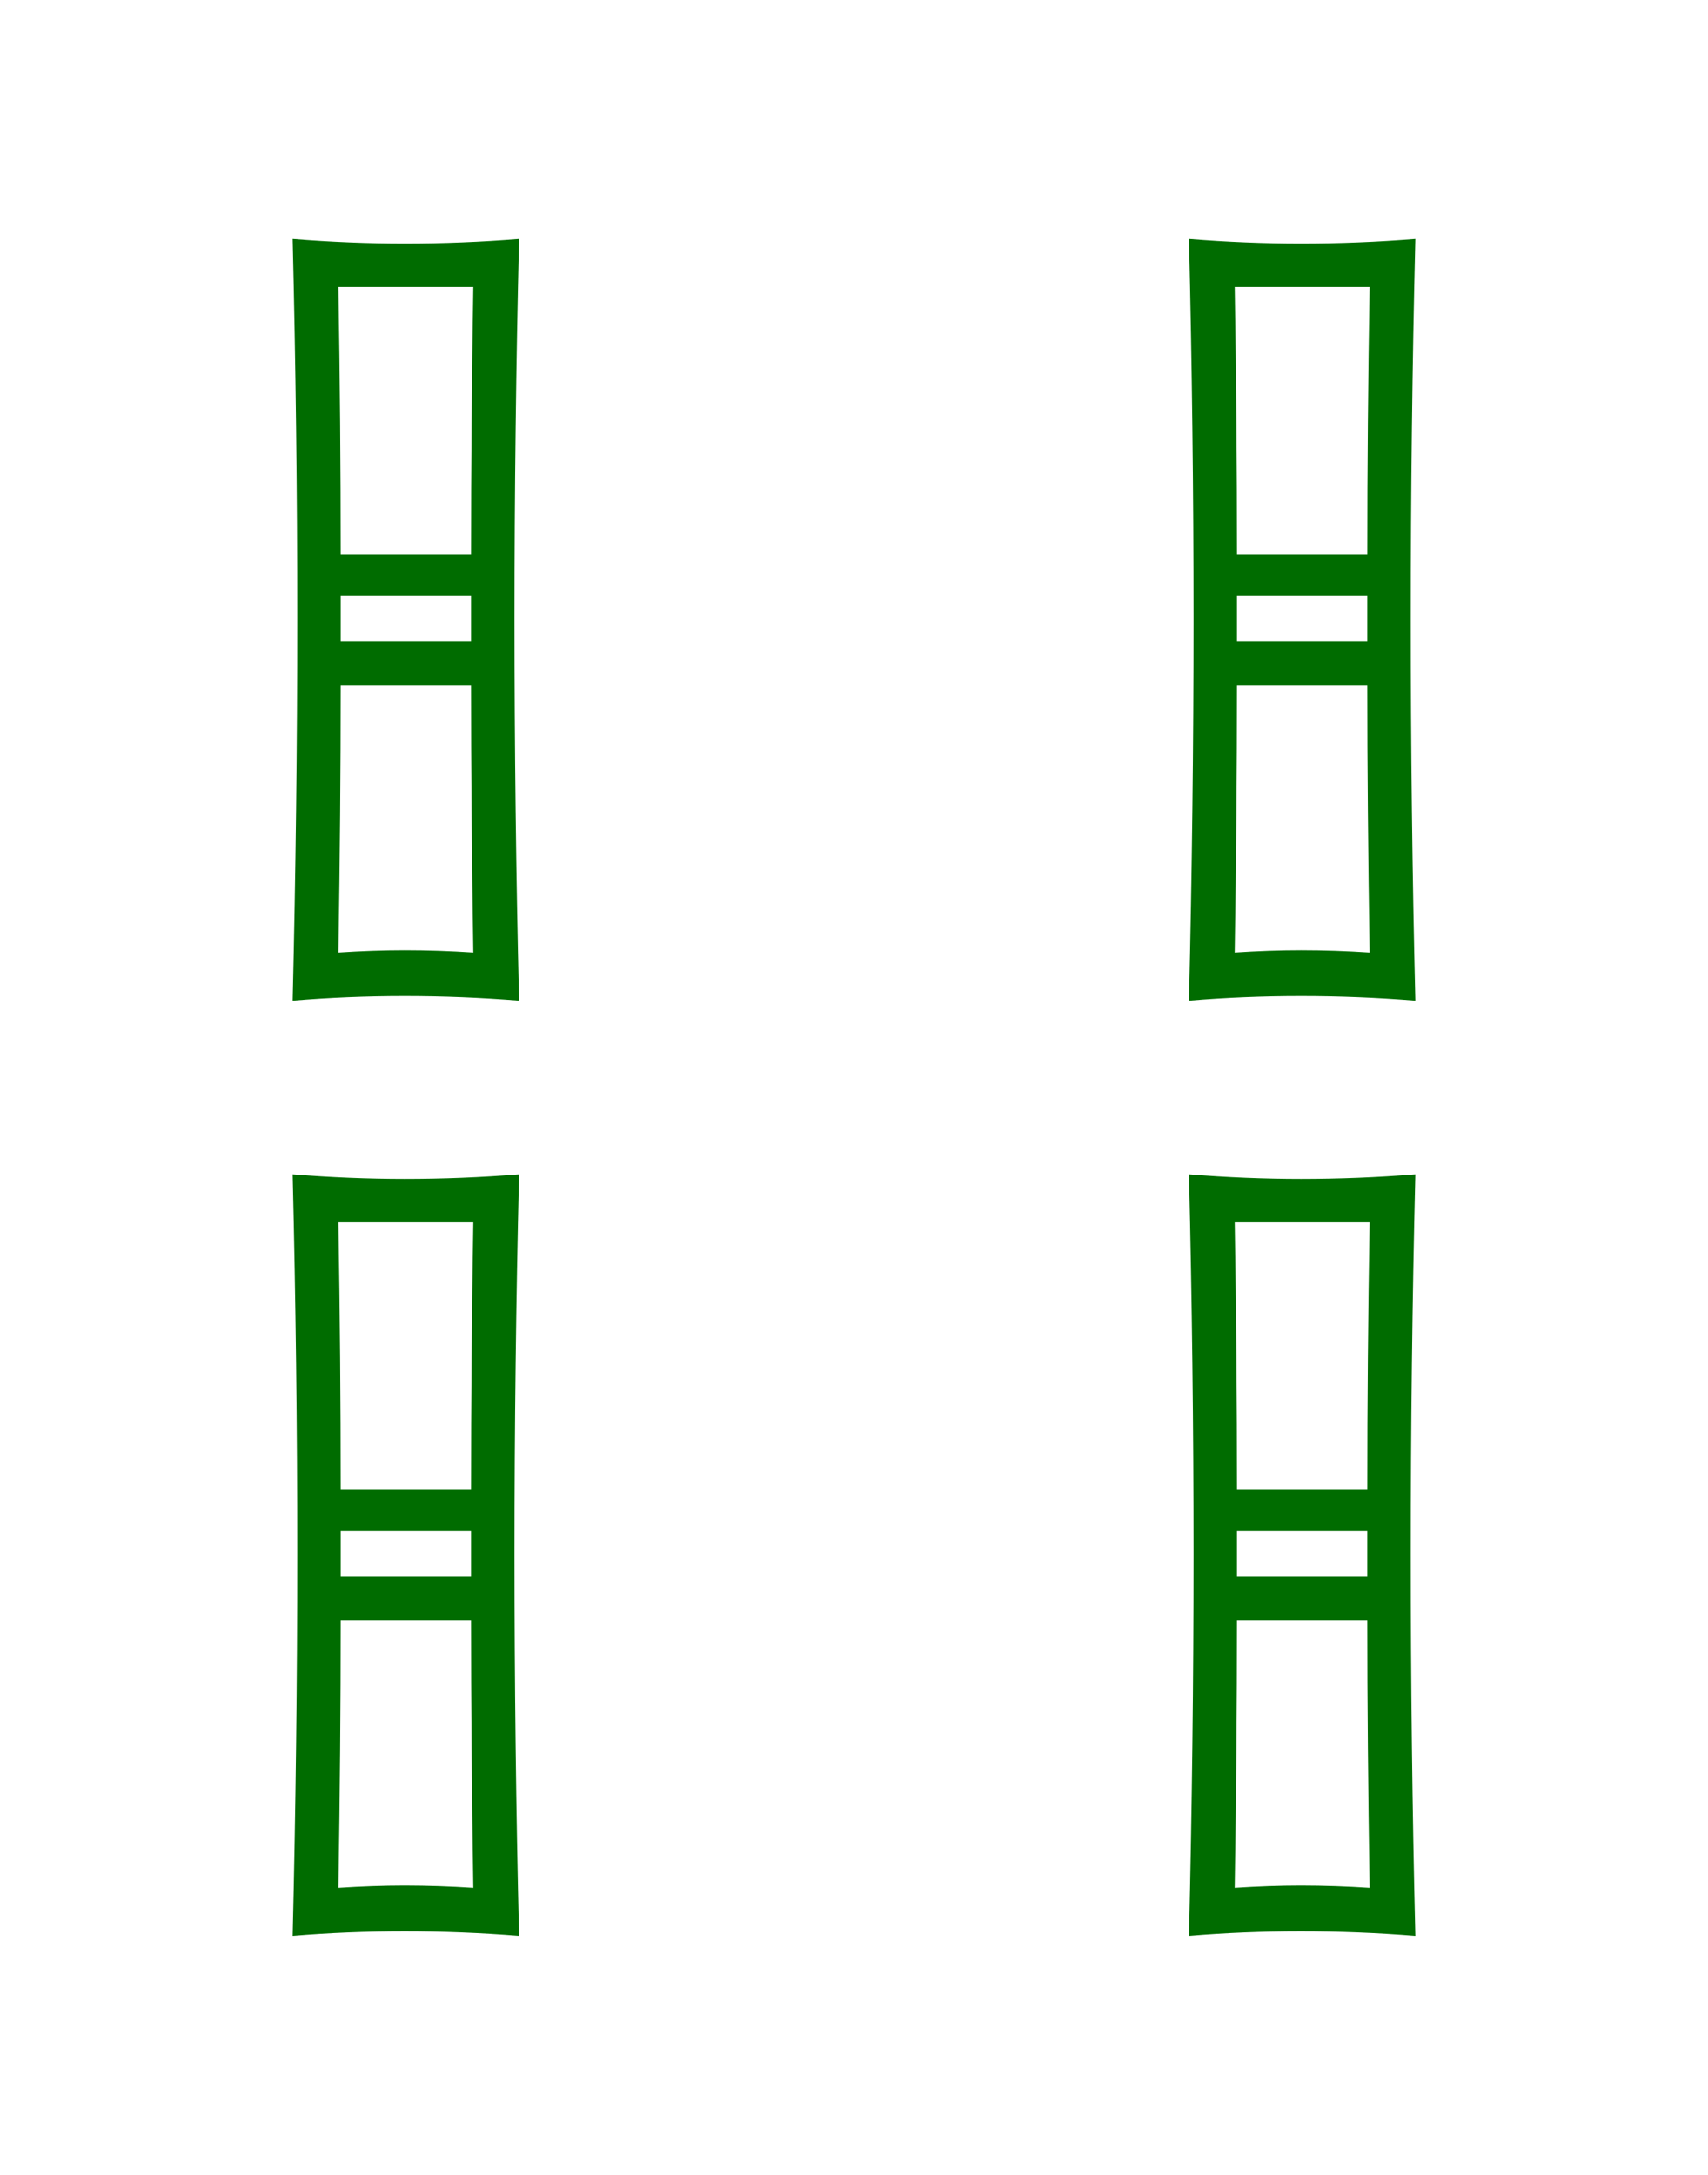 <?xml version="1.0" encoding="utf-8"?>
<!-- Generator: Adobe Illustrator 16.0.0, SVG Export Plug-In . SVG Version: 6.00 Build 0)  -->
<!DOCTYPE svg PUBLIC "-//W3C//DTD SVG 1.1//EN" "http://www.w3.org/Graphics/SVG/1.1/DTD/svg11.dtd">
<svg version="1.1"
	 id="svg2" xmlns:dc="http://purl.org/dc/elements/1.1/" xmlns:cc="http://creativecommons.org/ns#" xmlns:rdf="http://www.w3.org/1999/02/22-rdf-syntax-ns#" xmlns:svg="http://www.w3.org/2000/svg" xmlns:sodipodi="http://sodipodi.sourceforge.net/DTD/sodipodi-0.dtd" xmlns:inkscape="http://www.inkscape.org/namespaces/inkscape" sodipodi:docname="MJ4tiao.svg" inkscape:version="0.47 r22583"
	 xmlns="http://www.w3.org/2000/svg" xmlns:xlink="http://www.w3.org/1999/xlink" x="0px" y="0px" width="74.7px" height="95.1px"
	 viewBox="0 0 74.7 95.1" enable-background="new 0 0 74.7 95.1" xml:space="preserve">
<defs>
	
	
		<inkscape:perspective  inkscape:vp_z="74.699997 : 47.549999 : 1" sodipodi:type="inkscape:persp3d" inkscape:vp_y="0 : 1000 : 0" inkscape:vp_x="0 : 47.549999 : 1" id="perspective3339" inkscape:persp3d-origin="37.349998 : 31.699999 : 1">
		</inkscape:perspective>
</defs>
<sodipodi:namedview  showgrid="false" inkscape:cy="28.287796" inkscape:cx="-37.486878" inkscape:zoom="3.959798" borderopacity="1.0" bordercolor="#666666" pagecolor="#ffffff" id="base" inkscape:window-maximized="1" inkscape:window-y="25" inkscape:current-layer="layer1" inkscape:document-units="px" inkscape:window-x="0" inkscape:pageshadow="2" inkscape:pageopacity="0.0" inkscape:window-width="1440" inkscape:window-height="851">
	</sodipodi:namedview>
<g id="g3080" transform="translate(386.807,546.355)">
	
		<path id="path3082" sodipodi:nodetypes="cscscscsccscccccccccccccsccscscscsccscccccccccccccsccscscscsccscccccccccccccsccscscscsccscccccccccccccsc" fill="#006C00" d="
		M-324.907-461.705c-1.667-0.133-3.333-0.199-5-0.199s-3.3,0.066-4.899,0.199c0.133-5.6,0.199-11.166,0.199-16.699
		c0-5.534-0.066-11.067-0.199-16.601c1.666,0.134,3.299,0.2,4.899,0.2c1.667,0,3.333-0.066,5-0.2
		c-0.134,5.533-0.2,11.066-0.2,16.601C-325.107-472.805-325.041-467.238-324.907-461.705 M-326.907-492.904c-1,0-2,0-3,0
		c-0.933,0-1.899,0-2.899,0c0.066,4,0.1,7.899,0.1,11.699h5.699C-327.008-485.005-326.974-488.904-326.907-492.904
		 M-327.008-477.404v-2h-5.699v2H-327.008 M-326.907-463.805c-0.066-4.267-0.101-8.167-0.101-11.7h-5.699
		c0,3.667-0.033,7.566-0.1,11.7c1-0.066,1.967-0.1,2.899-0.1C-328.907-463.904-327.907-463.871-326.907-463.805 M-324.907-502.604
		c-1.667-0.134-3.333-0.2-5-0.2s-3.3,0.066-4.899,0.2c0.133-5.601,0.199-11.167,0.199-16.7s-0.066-11.066-0.199-16.6
		c1.666,0.133,3.299,0.199,4.899,0.199c1.667,0,3.333-0.066,5-0.199c-0.134,5.533-0.2,11.066-0.2,16.6
		C-325.107-513.705-325.041-508.138-324.907-502.604 M-326.907-533.805c-1,0-2,0-3,0c-0.933,0-1.899,0-2.899,0
		c0.066,4,0.1,7.9,0.1,11.7h5.699C-327.008-525.904-326.974-529.805-326.907-533.805 M-327.008-518.305v-2h-5.699v2H-327.008
		 M-326.907-504.705c-0.066-4.267-0.101-8.166-0.101-11.699h-5.699c0,3.666-0.033,7.566-0.1,11.699c1-0.066,1.967-0.1,2.899-0.1
		C-328.907-504.805-327.907-504.771-326.907-504.705 M-364.107-461.705c-1.667-0.133-3.333-0.199-5-0.199
		c-1.667,0-3.3,0.066-4.9,0.199c0.133-5.6,0.2-11.166,0.2-16.699c0-5.534-0.067-11.067-0.2-16.601c1.667,0.134,3.3,0.2,4.9,0.2
		c1.667,0,3.333-0.066,5-0.2c-0.133,5.533-0.2,11.066-0.2,16.601C-364.307-472.805-364.241-467.238-364.107-461.705
		 M-366.107-492.904c-1,0-2,0-3,0c-0.934,0-1.9,0-2.9,0c0.067,4,0.1,7.899,0.1,11.699h5.7
		C-366.207-485.005-366.174-488.904-366.107-492.904 M-366.207-477.404v-2h-5.7v2H-366.207 M-366.107-463.805
		c-0.067-4.267-0.1-8.167-0.1-11.7h-5.7c0,3.667-0.033,7.566-0.1,11.7c1-0.066,1.967-0.1,2.9-0.1
		C-368.107-463.904-367.107-463.871-366.107-463.805 M-364.107-502.604c-1.667-0.134-3.333-0.2-5-0.2c-1.667,0-3.3,0.066-4.9,0.2
		c0.133-5.601,0.2-11.167,0.2-16.7s-0.067-11.066-0.2-16.6c1.667,0.133,3.3,0.199,4.9,0.199c1.667,0,3.333-0.066,5-0.199
		c-0.133,5.533-0.2,11.066-0.2,16.6C-364.307-513.705-364.241-508.138-364.107-502.604 M-366.107-533.805c-1,0-2,0-3,0
		c-0.934,0-1.9,0-2.9,0c0.067,4,0.1,7.9,0.1,11.7h5.7C-366.207-525.904-366.174-529.805-366.107-533.805 M-366.207-518.305v-2h-5.7
		v2H-366.207 M-366.107-504.705c-0.067-4.267-0.1-8.166-0.1-11.699h-5.7c0,3.666-0.033,7.566-0.1,11.699c1-0.066,1.967-0.1,2.9-0.1
		C-368.107-504.805-367.107-504.771-366.107-504.705"/>
</g>
</svg>
